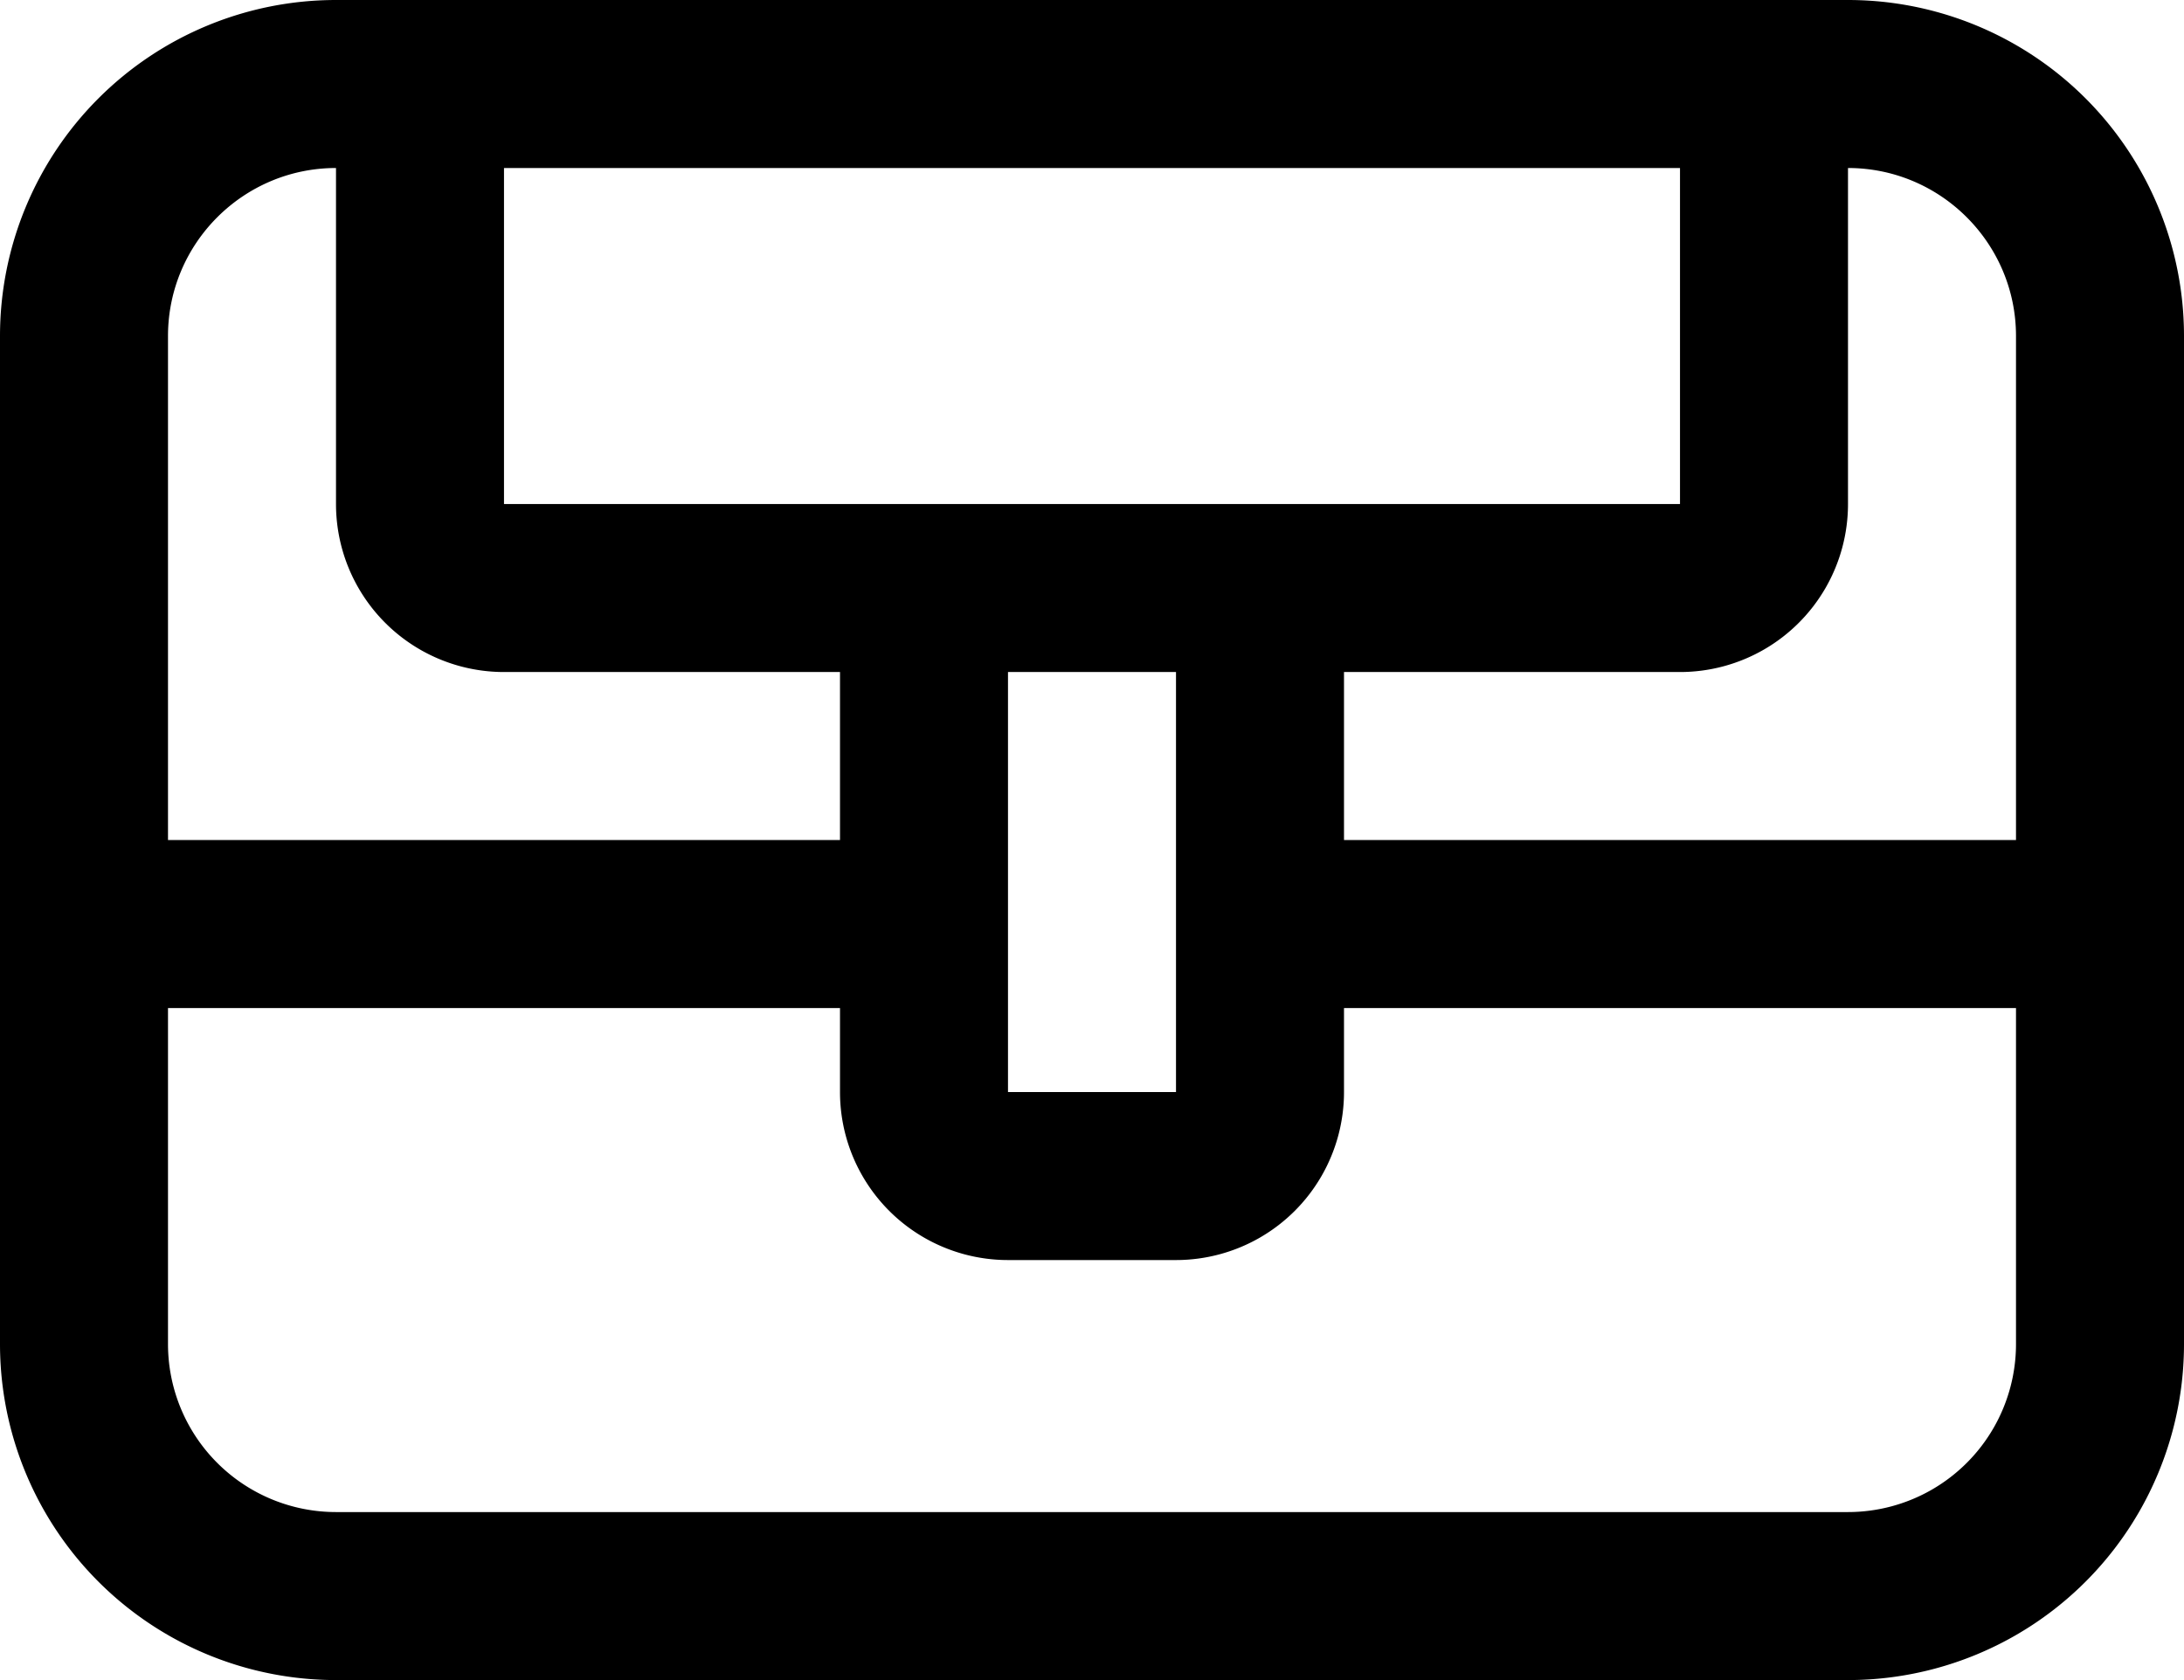 <svg xmlns="http://www.w3.org/2000/svg" viewBox="0 0 26 20">
    <path fill-rule="evenodd" d="M24 10h-8V8h4a2 2 0 0 0 2-2V2c1.103 0 2 .897 2 2v6zm0 6a2 2 0 0 1-2 2H4a2 2 0 0 1-2-2v-4h8v1a2 2 0 0 0 2 2h2a2 2 0 0 0 2-2v-1h8v4zM2 4c0-1.103.897-2 2-2v4a2 2 0 0 0 2 2h4v2H2V4zm10 9h2V8h-2v5zm8-11v4H6V2h14zm2-2H4a4 4 0 0 0-4 4v12a4 4 0 0 0 4 4h18a4 4 0 0 0 4-4V4a4 4 0 0 0-4-4z"></path>
</svg>